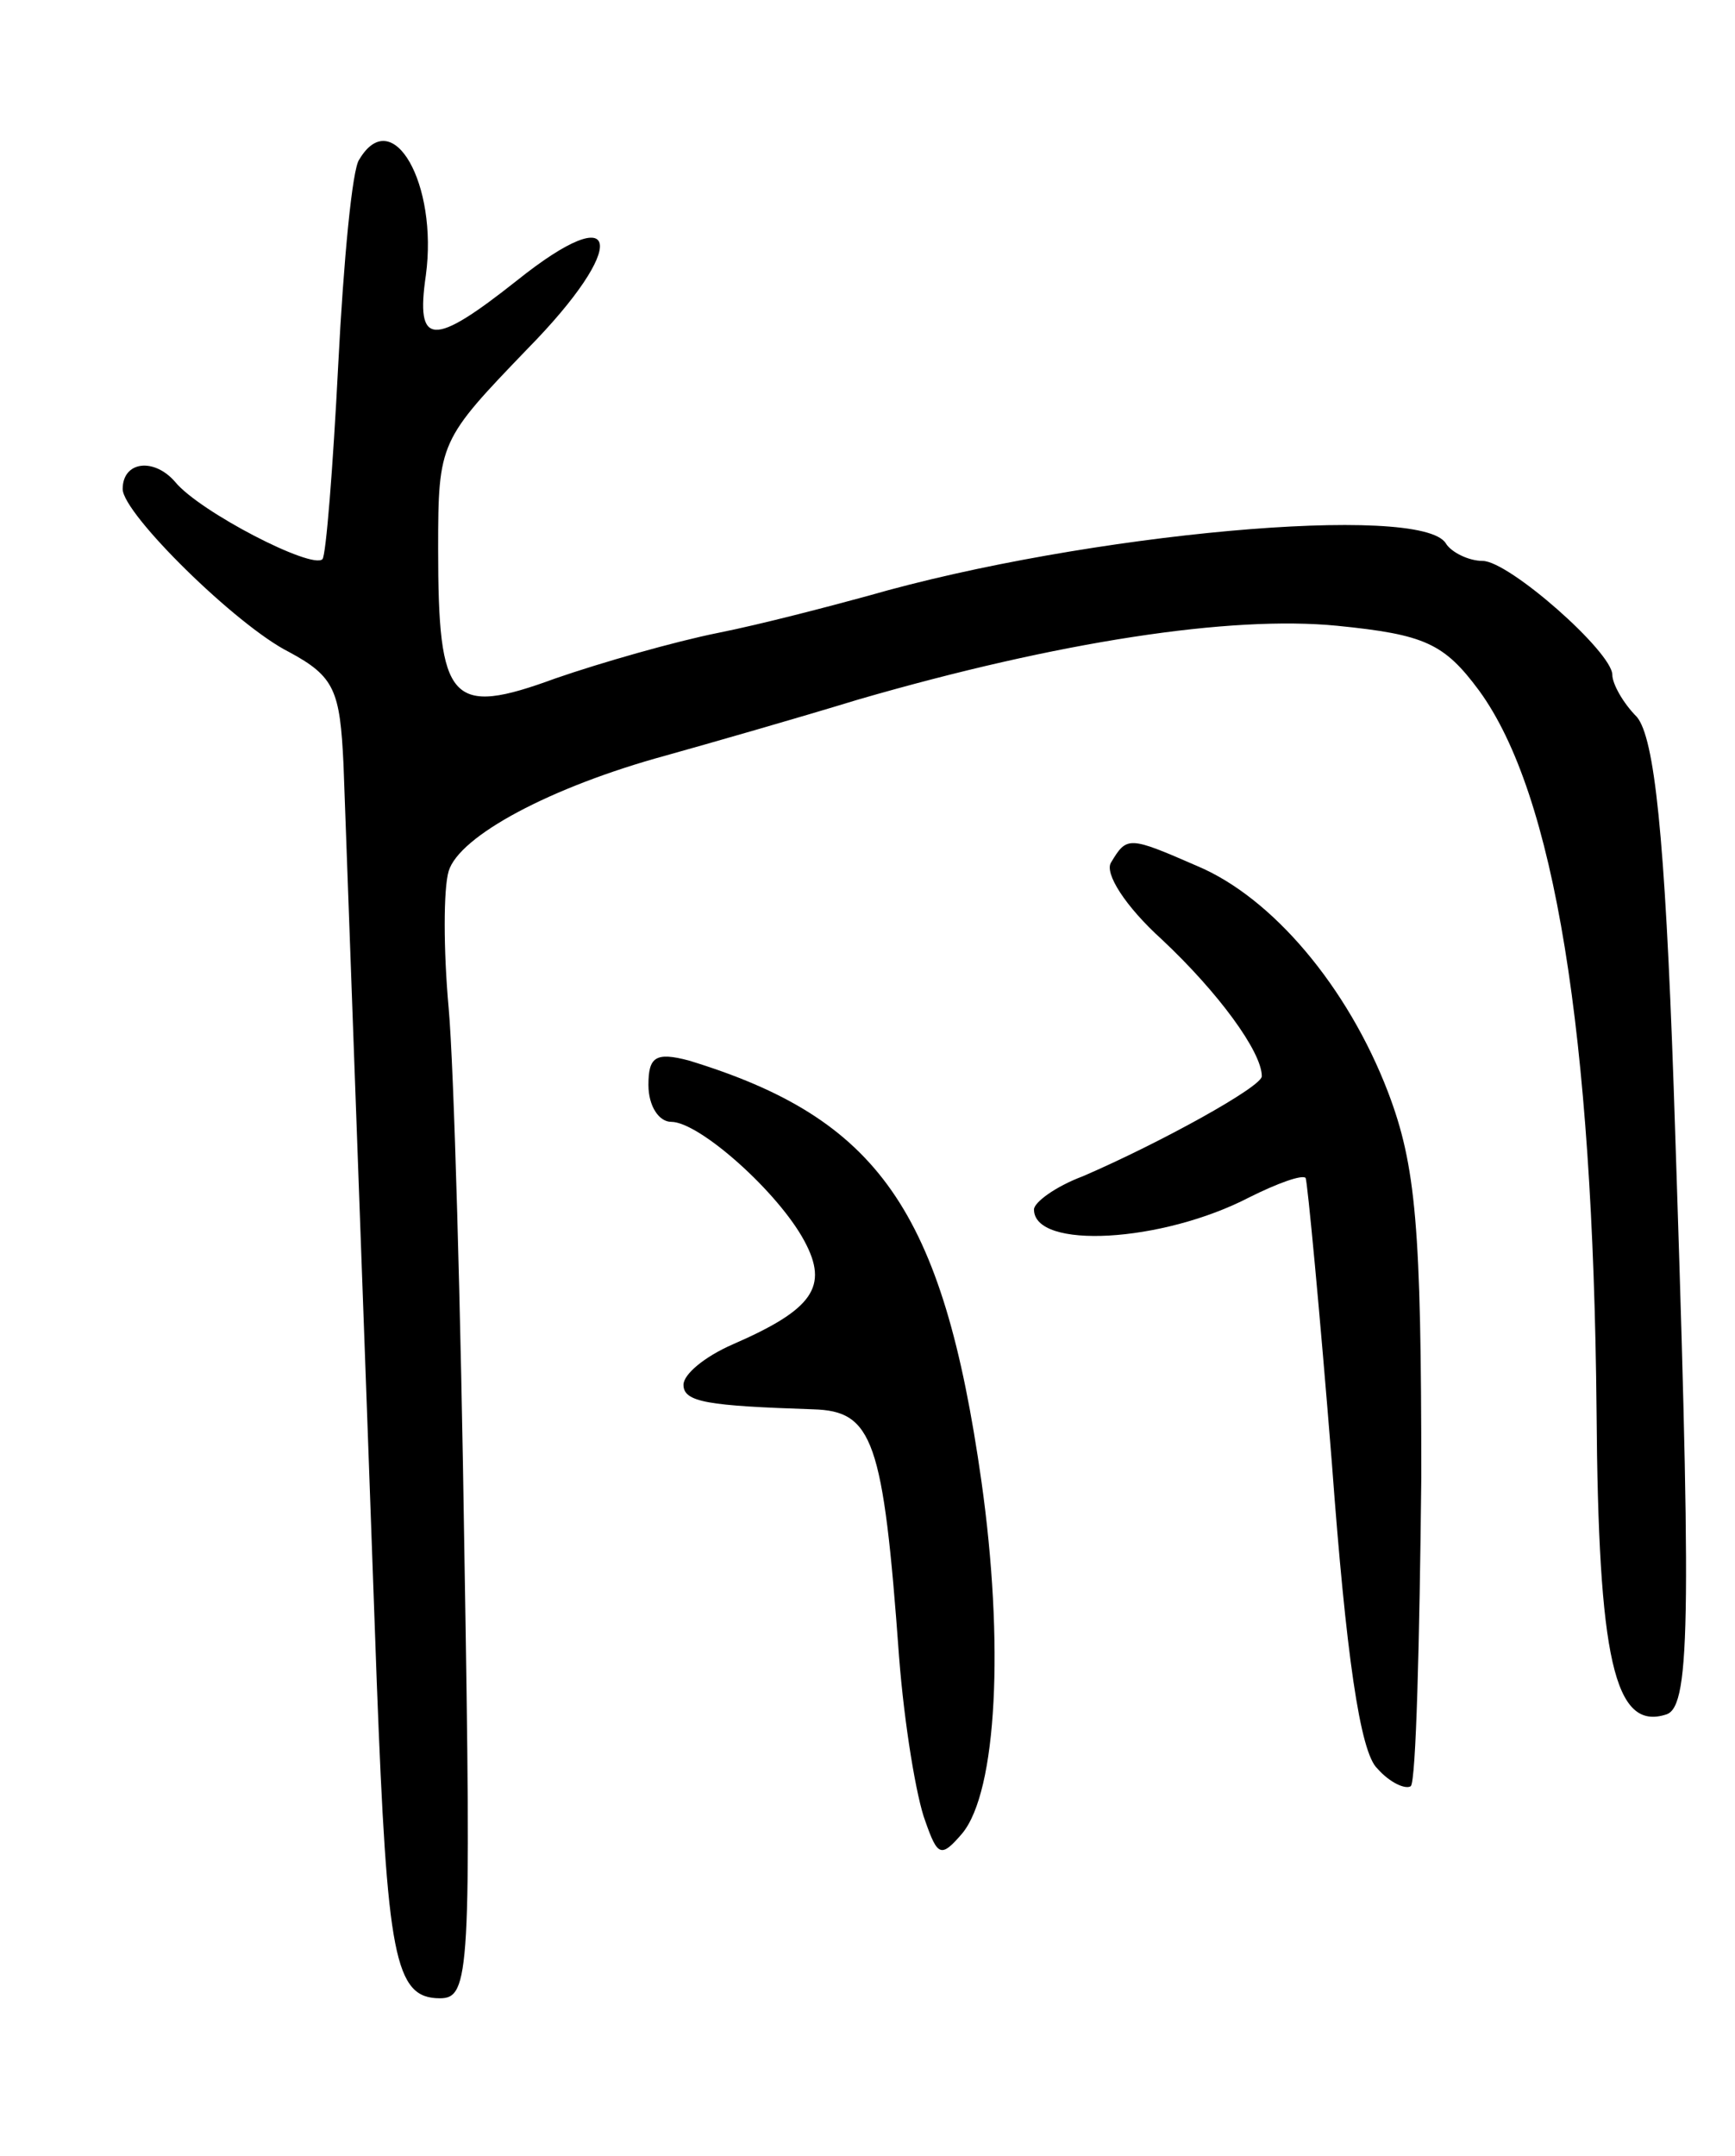 <svg version="1.0" xmlns="http://www.w3.org/2000/svg"
 width="99pt" height="123pt" viewBox="0 0 99 123"
 preserveAspectRatio="xMidYMid meet">
<g transform="translate(0,123) scale(0.1,-0.1)"
fill="#000000" stroke="none">
<path d="M205 1139 c-4 -5 -9 -58 -12 -117 -3 -59 -7 -109 -9 -111 -6 -6 -70
27 -84 44 -12 14 -30 12 -30 -4 0 -14 65 -78 95 -93 26 -14 29 -22 31 -64 2
-57 12 -328 19 -524 6 -156 10 -180 36 -180 17 0 18 14 14 253 -2 138 -6 279
-9 312 -3 33 -3 68 0 78 6 20 58 48 124 66 25 7 74 21 110 32 114 33 212 48
273 42 50 -5 61 -10 81 -37 43 -59 65 -195 67 -411 1 -141 10 -183 40 -173 14
5 14 59 4 358 -5 144 -11 199 -21 211 -8 8 -14 19 -14 24 0 13 -59 65 -74 65
-8 0 -18 5 -21 10 -14 23 -205 6 -330 -30 -22 -6 -60 -16 -85 -21 -25 -5 -67
-17 -93 -26 -60 -22 -67 -14 -67 74 0 61 1 62 51 114 58 59 54 87 -6 39 -48
-38 -58 -38 -52 3 7 52 -19 98 -38 66z"/>
<path d="M634 738 c-4 -6 8 -25 29 -44 32 -30 57 -64 57 -78 0 -6 -58 -38
-102 -57 -16 -6 -28 -15 -28 -19 0 -23 73 -19 123 7 16 8 30 13 32 11 1 -2 8
-75 15 -163 8 -108 16 -165 26 -174 7 -8 16 -12 19 -10 3 3 5 82 6 176 0 143
-3 178 -19 220 -23 60 -66 111 -109 129 -39 17 -40 17 -49 2z"/>
<path d="M370 611 c0 -12 6 -21 13 -21 16 0 61 -40 76 -68 14 -26 5 -39 -41
-59 -16 -7 -28 -17 -28 -23 0 -10 14 -12 74 -14 34 -1 40 -17 49 -141 3 -39
10 -81 15 -94 7 -20 9 -21 21 -7 20 24 24 109 11 201 -22 155 -59 207 -167
240 -19 5 -23 2 -23 -14z"/>
</g>
</svg>
